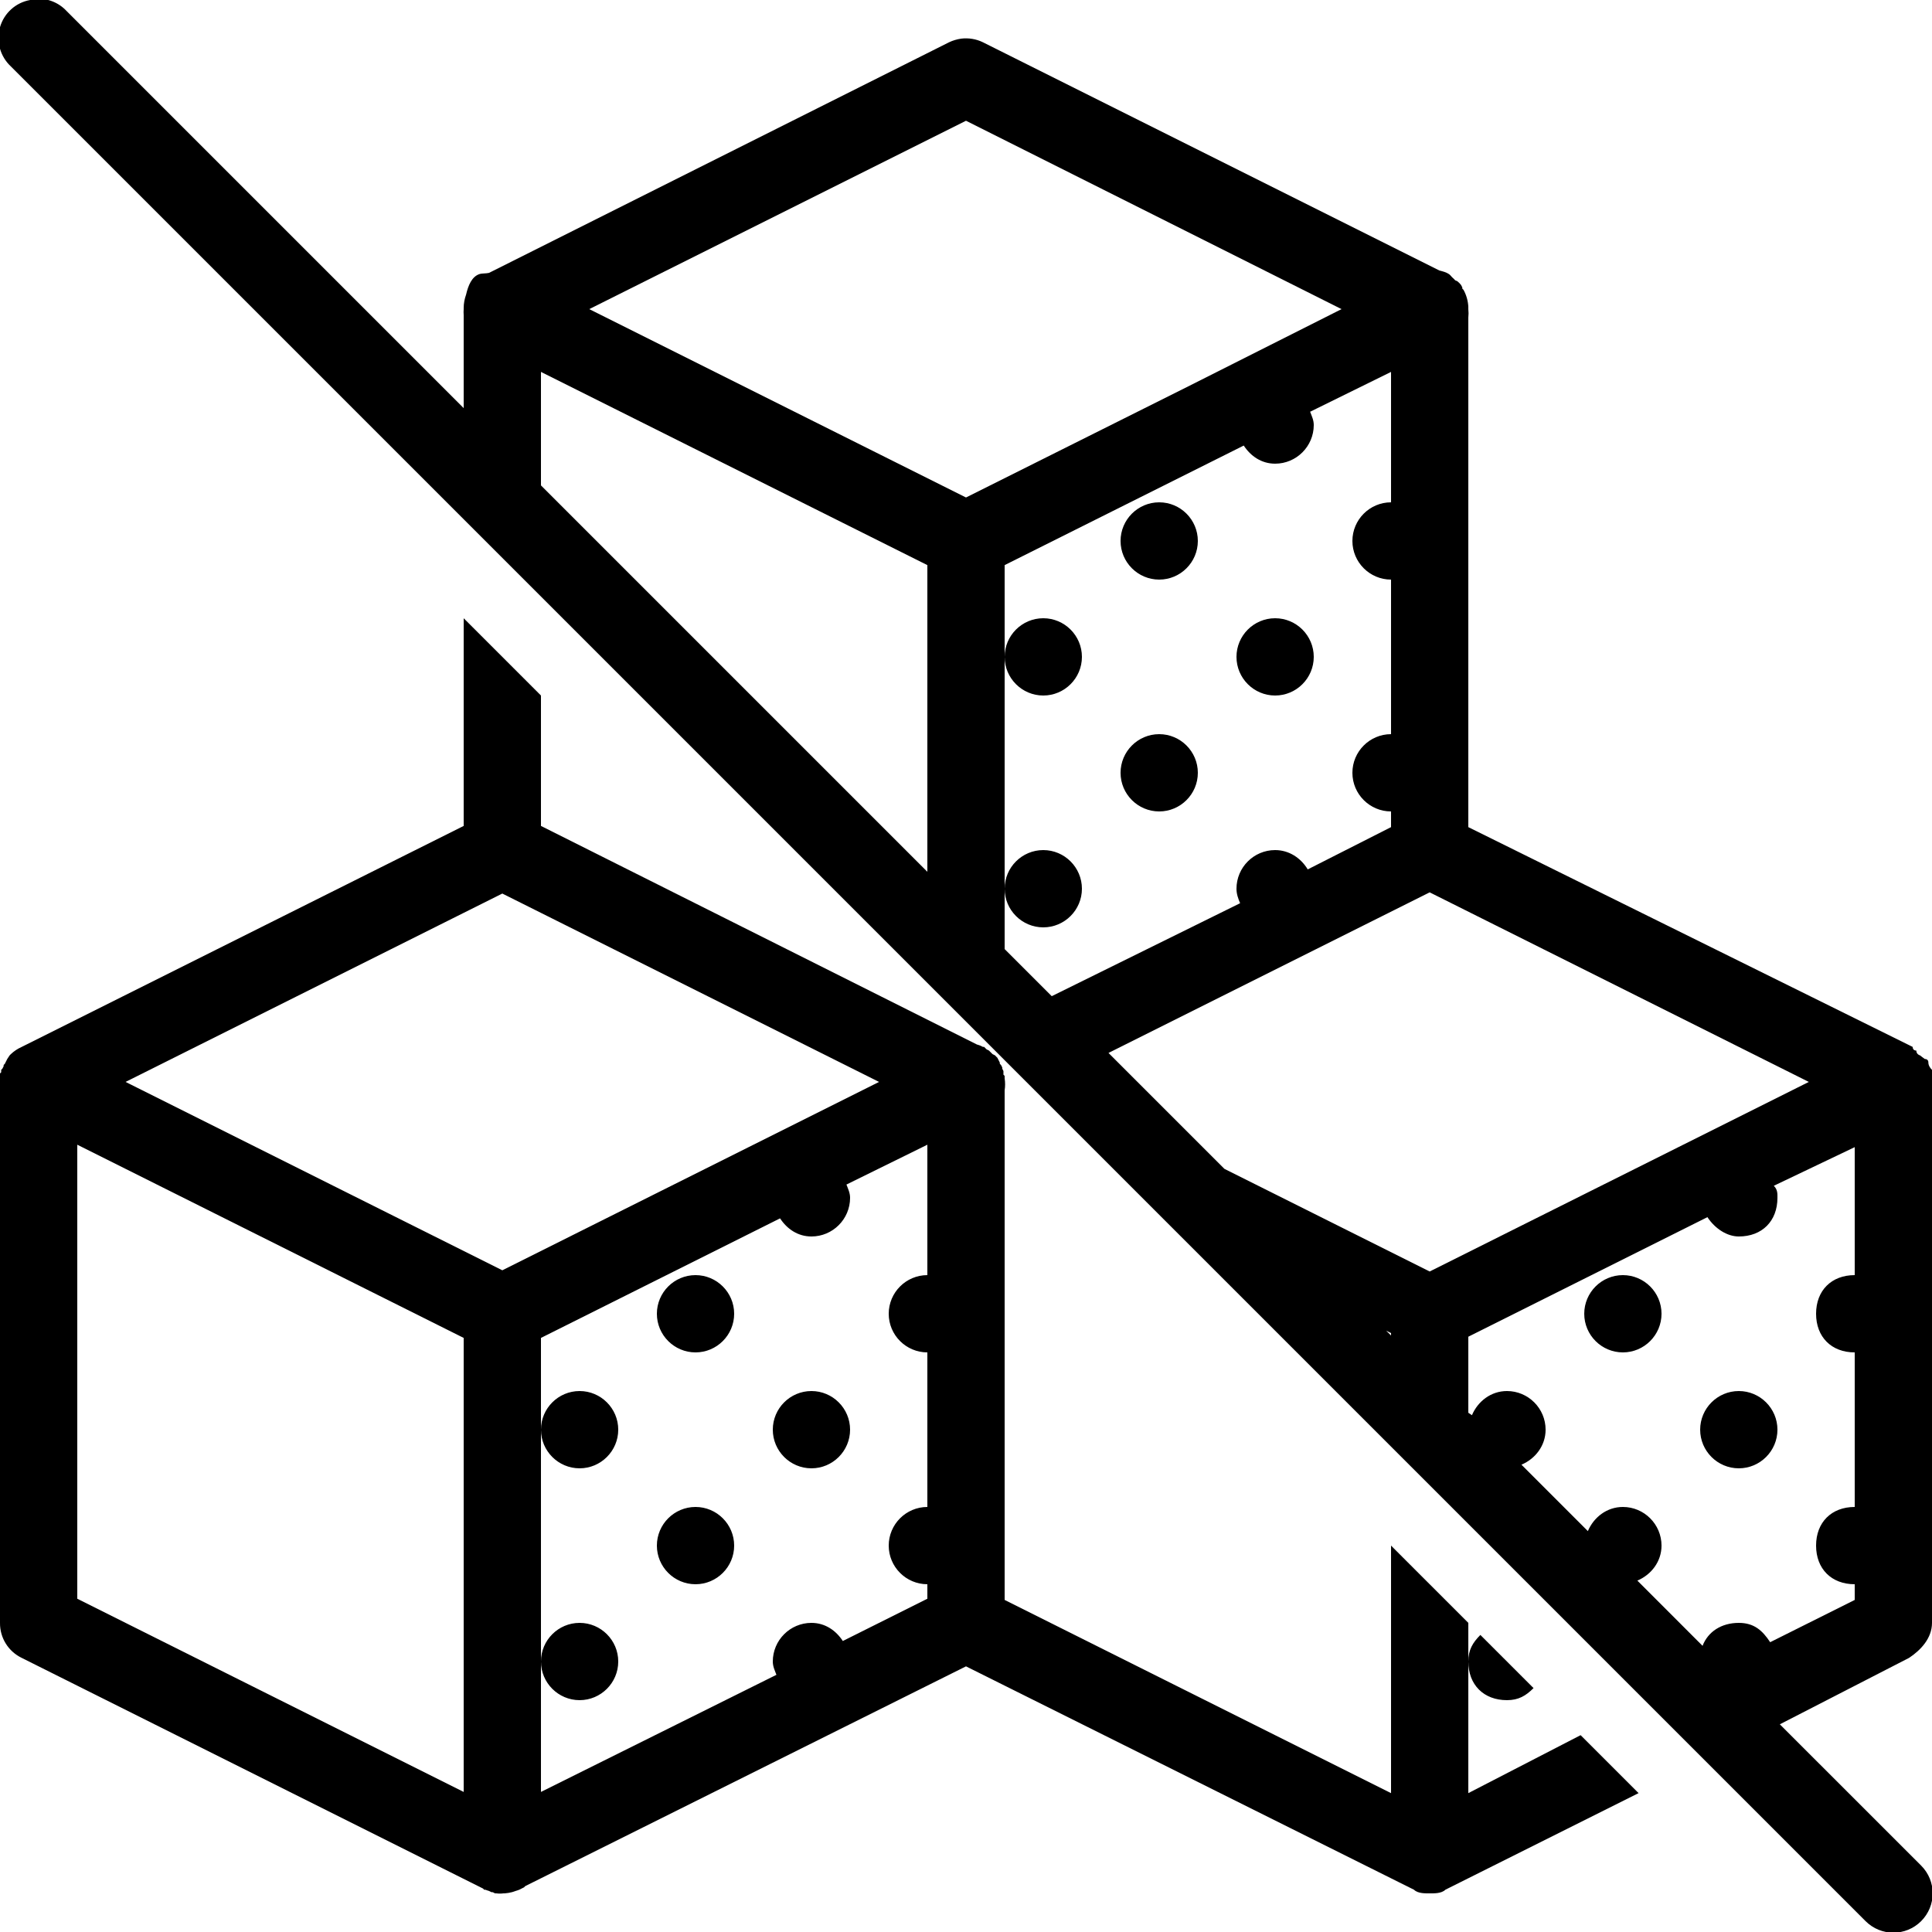 <svg xmlns="http://www.w3.org/2000/svg" width="50" height="50" fill="#000" viewBox="0 0 50 50"><path d="M 0.906 -0.031 C 0.863 -0.023 0.82 -0.012 0.781 0 C 0.406 0.066 0.105 0.34 0 0.703 C -0.105 1.07 0.004 1.461 0.281 1.719 L 48.281 49.719 C 48.68 50.117 49.32 50.117 49.719 49.719 C 50.117 49.32 50.117 48.68 49.719 48.281 L 46.062 44.625 L 49.406 42.906 C 49.707 42.707 50 42.398 50 42 L 50 27.688 C 49.898 27.586 49.906 27.5 49.906 27.5 C 49.906 27.5 49.914 27.406 49.812 27.406 L 49.688 27.312 C 49.688 27.312 49.594 27.289 49.594 27.188 C 49.594 27.188 49.5 27.195 49.5 27.094 L 38 21.406 L 38 8.219 C 38.008 8.145 38.008 8.074 38 8 C 38 7.98 38 7.957 38 7.938 C 37.992 7.785 37.949 7.633 37.875 7.5 C 37.867 7.488 37.852 7.48 37.844 7.469 C 37.844 7.457 37.844 7.449 37.844 7.438 C 37.832 7.418 37.824 7.395 37.812 7.375 C 37.785 7.34 37.754 7.309 37.719 7.281 C 37.703 7.266 37.672 7.266 37.656 7.25 C 37.637 7.227 37.617 7.207 37.594 7.188 C 37.562 7.16 37.535 7.117 37.5 7.094 C 37.426 7.043 37.336 7.023 37.25 7 L 25.438 1.094 C 25.262 1.008 25.066 0.977 24.875 1 C 24.766 1.016 24.66 1.047 24.562 1.094 L 12.656 7.062 C 12.574 7.082 12.48 7.07 12.406 7.094 C 12.211 7.16 12.117 7.387 12.062 7.625 C 12.023 7.734 12 7.852 12 7.969 C 12 7.977 12 7.992 12 8 C 11.996 8.051 11.996 8.105 12 8.156 L 12 10.562 L 1.719 0.281 C 1.512 0.059 1.211 -0.055 0.906 -0.031 Z M 25 3.125 L 34.719 8 L 30.75 10 L 25 12.875 L 15.25 8 Z M 14 9.625 L 24 14.625 L 24 22.562 L 14 12.562 Z M 36 9.625 L 36 13 C 35.449 13 35 13.449 35 14 C 35 14.551 35.449 15 36 15 L 36 19 C 35.449 19 35 19.449 35 20 C 35 20.551 35.449 21 36 21 L 36 21.406 L 33.844 22.5 C 33.668 22.207 33.363 22 33 22 C 32.449 22 32 22.449 32 23 C 32 23.137 32.043 23.254 32.094 23.375 L 27.219 25.781 L 26 24.562 L 26 14.625 L 32.188 11.531 C 32.367 11.805 32.648 12 33 12 C 33.551 12 34 11.551 34 11 C 34 10.871 33.949 10.77 33.906 10.656 Z M 26 17 C 26 17.551 26.449 18 27 18 C 27.551 18 28 17.551 28 17 C 28 16.449 27.551 16 27 16 C 26.449 16 26 16.449 26 17 Z M 26 23 C 26 23.551 26.449 24 27 24 C 27.551 24 28 23.551 28 23 C 28 22.449 27.551 22 27 22 C 26.449 22 26 22.449 26 23 Z M 30 13 C 29.449 13 29 13.449 29 14 C 29 14.551 29.449 15 30 15 C 30.551 15 31 14.551 31 14 C 31 13.449 30.551 13 30 13 Z M 12 16 L 12 21.375 L 0.562 27.094 C 0.457 27.141 0.363 27.203 0.281 27.281 C 0.27 27.293 0.262 27.301 0.25 27.312 C 0.227 27.344 0.207 27.375 0.188 27.406 C 0.176 27.426 0.164 27.449 0.156 27.469 C 0.145 27.488 0.133 27.512 0.125 27.531 C 0.113 27.543 0.105 27.551 0.094 27.562 C 0.094 27.574 0.094 27.582 0.094 27.594 C 0.082 27.613 0.07 27.637 0.062 27.656 C 0.051 27.668 0.043 27.676 0.031 27.688 C 0.031 27.707 0.031 27.73 0.031 27.75 C 0.02 27.762 0.012 27.77 0 27.781 C 0 27.801 0 27.824 0 27.844 C 0 27.855 0 27.863 0 27.875 C 0 27.895 0 27.918 0 27.938 C 0 27.949 0 27.957 0 27.969 C 0 27.98 0 27.988 0 28 C -0.004 28.051 -0.004 28.105 0 28.156 L 0 42 C -0.004 42.387 0.215 42.738 0.562 42.906 L 12.5 48.875 C 12.512 48.887 12.52 48.895 12.531 48.906 L 12.562 48.906 C 12.594 48.918 12.625 48.93 12.656 48.938 C 12.676 48.949 12.699 48.961 12.719 48.969 C 12.73 48.969 12.738 48.969 12.75 48.969 C 12.77 48.98 12.793 48.992 12.812 49 C 12.824 49 12.832 49 12.844 49 C 12.906 49.008 12.969 49.008 13.031 49 C 13.043 49 13.051 49 13.062 49 C 13.125 48.996 13.188 48.984 13.25 48.969 C 13.281 48.961 13.312 48.949 13.344 48.938 C 13.375 48.93 13.406 48.918 13.438 48.906 L 13.562 48.844 C 13.574 48.832 13.582 48.824 13.594 48.812 L 25 43.125 L 36.594 48.906 C 36.695 49.008 36.898 49 37 49 C 37.102 49 37.305 49.008 37.406 48.906 L 42.406 46.406 L 40.906 44.906 L 38 46.406 L 38 42 L 36 40 L 36 46.406 L 26 41.406 L 26 28.219 C 26.016 28.113 26.016 28.012 26 27.906 C 26 27.887 26 27.863 26 27.844 C 25.988 27.832 25.98 27.824 25.969 27.812 C 25.969 27.793 25.969 27.77 25.969 27.75 C 25.969 27.738 25.969 27.73 25.969 27.719 C 25.961 27.699 25.949 27.676 25.938 27.656 C 25.938 27.645 25.938 27.637 25.938 27.625 C 25.93 27.605 25.918 27.582 25.906 27.562 C 25.895 27.551 25.887 27.543 25.875 27.531 C 25.875 27.52 25.875 27.512 25.875 27.5 C 25.867 27.48 25.855 27.457 25.844 27.438 C 25.836 27.418 25.824 27.395 25.812 27.375 C 25.801 27.363 25.793 27.355 25.781 27.344 C 25.77 27.332 25.762 27.324 25.75 27.312 C 25.73 27.301 25.707 27.289 25.688 27.281 C 25.676 27.27 25.668 27.262 25.656 27.25 C 25.645 27.238 25.637 27.23 25.625 27.219 C 25.613 27.207 25.605 27.199 25.594 27.188 C 25.574 27.176 25.551 27.164 25.531 27.156 C 25.52 27.145 25.512 27.137 25.5 27.125 C 25.488 27.113 25.48 27.105 25.469 27.094 C 25.457 27.094 25.449 27.094 25.438 27.094 L 25.375 27.062 C 25.344 27.051 25.312 27.039 25.281 27.031 L 14 21.375 L 14 18 Z M 38 43 C 38 43.602 38.398 44 39 44 C 39.301 44 39.488 43.887 39.688 43.688 L 38.312 42.312 C 38.113 42.512 38 42.699 38 43 Z M 33 16 C 32.449 16 32 16.449 32 17 C 32 17.551 32.449 18 33 18 C 33.551 18 34 17.551 34 17 C 34 16.449 33.551 16 33 16 Z M 30 19 C 29.449 19 29 19.449 29 20 C 29 20.551 29.449 21 30 21 C 30.551 21 31 20.551 31 20 C 31 19.449 30.551 19 30 19 Z M 37 23.094 L 46.812 28 L 37 32.906 L 31.688 30.25 L 28.688 27.25 Z M 13 23.125 L 22.75 28 L 13 32.875 L 3.25 28 Z M 2 29.625 L 12 34.625 L 12 46.375 L 2 41.375 Z M 24 29.625 L 24 33 C 23.449 33 23 33.449 23 34 C 23 34.551 23.449 35 24 35 L 24 39 C 23.449 39 23 39.449 23 40 C 23 40.551 23.449 41 24 41 L 24 41.375 L 21.812 42.469 C 21.633 42.195 21.352 42 21 42 C 20.449 42 20 42.449 20 43 C 20 43.129 20.051 43.23 20.094 43.344 L 14 46.375 L 14 34.625 L 20.188 31.531 C 20.367 31.805 20.648 32 21 32 C 21.551 32 22 31.551 22 31 C 22 30.871 21.949 30.77 21.906 30.656 Z M 14 37 C 14 37.551 14.449 38 15 38 C 15.551 38 16 37.551 16 37 C 16 36.449 15.551 36 15 36 C 14.449 36 14 36.449 14 37 Z M 14 43 C 14 43.551 14.449 44 15 44 C 15.551 44 16 43.551 16 43 C 16 42.449 15.551 42 15 42 C 14.449 42 14 42.449 14 43 Z M 48 29.688 L 48 33 C 47.398 33 47 33.398 47 34 C 47 34.602 47.398 35 48 35 L 48 39 C 47.398 39 47 39.398 47 40 C 47 40.602 47.398 41 48 41 L 48 41.406 L 45.812 42.5 C 45.613 42.199 45.398 42 45 42 C 44.551 42 44.203 42.227 44.062 42.594 L 42.375 40.906 C 42.734 40.754 43 40.414 43 40 C 43 39.449 42.551 39 42 39 C 41.586 39 41.246 39.266 41.094 39.625 L 39.375 37.906 C 39.734 37.754 40 37.414 40 37 C 40 36.449 39.551 36 39 36 C 38.586 36 38.246 36.266 38.094 36.625 L 38 36.562 L 38 34.594 L 44.188 31.5 C 44.387 31.801 44.699 32 45 32 C 45.602 32 46 31.602 46 31 C 46 30.898 46.008 30.789 45.906 30.688 Z M 18 33 C 17.449 33 17 33.449 17 34 C 17 34.551 17.449 35 18 35 C 18.551 35 19 34.551 19 34 C 19 33.449 18.551 33 18 33 Z M 42 33 C 41.449 33 41 33.449 41 34 C 41 34.551 41.449 35 42 35 C 42.551 35 43 34.551 43 34 C 43 33.449 42.551 33 42 33 Z M 35.875 34.438 L 36 34.5 L 36 34.562 Z M 21 36 C 20.449 36 20 36.449 20 37 C 20 37.551 20.449 38 21 38 C 21.551 38 22 37.551 22 37 C 22 36.449 21.551 36 21 36 Z M 45 36 C 44.449 36 44 36.449 44 37 C 44 37.551 44.449 38 45 38 C 45.551 38 46 37.551 46 37 C 46 36.449 45.551 36 45 36 Z M 18 39 C 17.449 39 17 39.449 17 40 C 17 40.551 17.449 41 18 41 C 18.551 41 19 40.551 19 40 C 19 39.449 18.551 39 18 39 Z"/></svg>